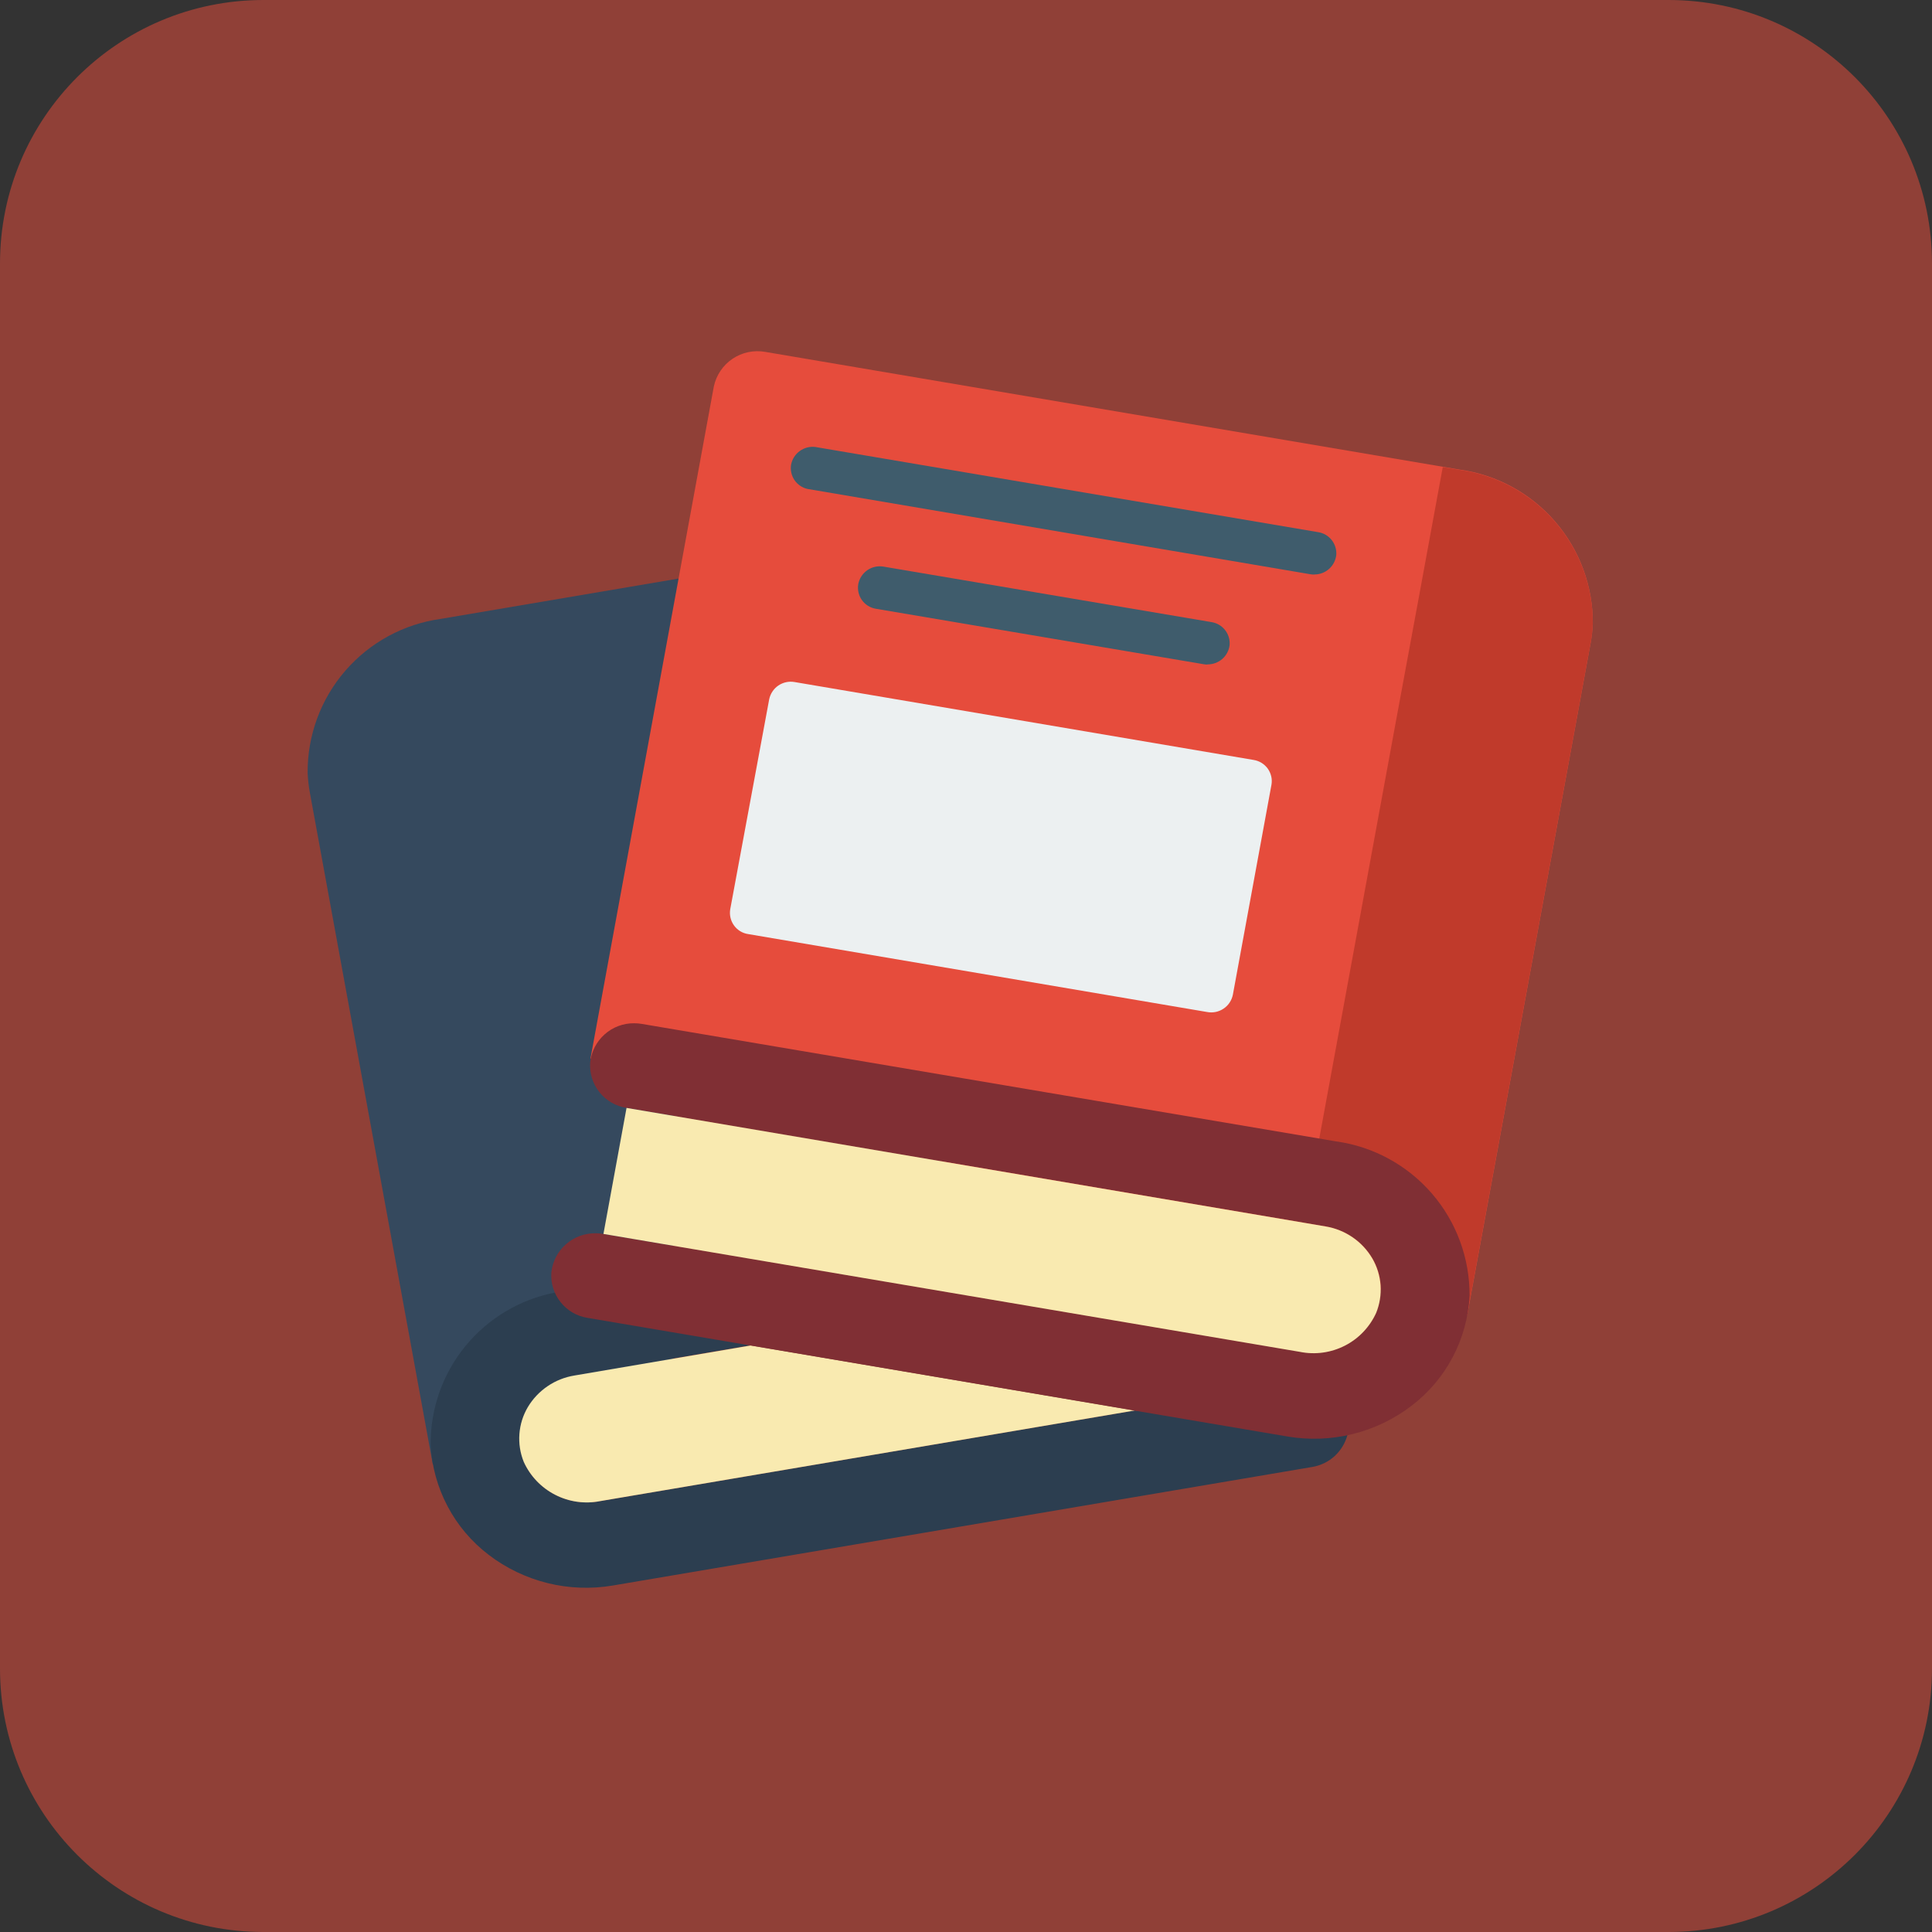 <svg width="44" height="44" viewBox="0 0 44 44" fill="none" xmlns="http://www.w3.org/2000/svg">
<rect x="0" y="0" width="44" height="44" fill="#333333" stroke="none"/>
<g opacity="0.82">
<path opacity="0.63" d="M38 0H6C2.686 0 0 2.686 0 6V38C0 41.314 2.686 44 6 44H38C41.314 44 44 41.314 44 38V6C44 2.686 41.314 0 38 0Z" fill="#E64C3C"/>
</g>
<path d="M9.857 33.352L7.057 18.052C7.03 17.904 7.013 17.755 7.006 17.605C6.999 16.751 7.304 15.923 7.863 15.277C8.422 14.631 9.197 14.21 10.043 14.094L15.456 13.176L15.305 33.352H9.857Z" fill="#35495E"/>
<path d="M30.687 32.681C30.637 32.866 30.536 33.033 30.394 33.163C30.252 33.292 30.076 33.377 29.887 33.409L13.957 36.109C13.463 36.193 12.956 36.174 12.47 36.054C11.983 35.933 11.526 35.714 11.128 35.409C10.74 35.113 10.42 34.736 10.193 34.304C9.965 33.873 9.833 33.397 9.808 32.909C9.8 32.09 10.078 31.295 10.596 30.66C11.114 30.026 11.837 29.593 12.641 29.437L17.104 30.637H17.099L13.081 31.322C12.862 31.358 12.654 31.44 12.471 31.565C12.287 31.689 12.133 31.853 12.02 32.043C11.91 32.23 11.845 32.439 11.829 32.655C11.813 32.871 11.847 33.087 11.928 33.288C12.074 33.612 12.325 33.877 12.641 34.04C12.957 34.203 13.318 34.255 13.667 34.187L25.842 32.123L30.687 32.681Z" fill="#2C3E50"/>
<path d="M17.099 30.642L13.081 31.327C12.862 31.363 12.654 31.445 12.471 31.57C12.287 31.695 12.133 31.858 12.02 32.048C11.91 32.235 11.845 32.444 11.829 32.66C11.813 32.876 11.847 33.092 11.928 33.293C12.075 33.616 12.326 33.88 12.642 34.042C12.958 34.205 13.319 34.256 13.667 34.187L25.842 32.123L17.099 30.642Z" fill="#F9EAB0"/>
<path d="M13.448 24.106L16.257 8.802C16.312 8.544 16.465 8.318 16.683 8.171C16.902 8.024 17.169 7.968 17.428 8.014L33.235 10.694C34.082 10.81 34.858 11.231 35.417 11.878C35.977 12.525 36.282 13.353 36.275 14.208C36.268 14.357 36.251 14.506 36.224 14.653L33.415 29.953L13.448 24.106Z" fill="#E64C3C"/>
<path d="M29.93 13.085C29.901 13.085 29.871 13.083 29.842 13.078L18.394 11.136C18.272 11.11 18.164 11.037 18.094 10.934C18.024 10.83 17.996 10.703 18.017 10.58C18.041 10.456 18.112 10.345 18.215 10.271C18.317 10.197 18.444 10.164 18.57 10.18L30.017 12.119C30.139 12.137 30.25 12.201 30.327 12.297C30.404 12.394 30.442 12.516 30.433 12.639C30.419 12.762 30.36 12.875 30.268 12.957C30.176 13.039 30.056 13.084 29.933 13.083L29.93 13.085Z" fill="#3F5C6C"/>
<path d="M27.5 15.135C27.471 15.135 27.441 15.132 27.412 15.127L19.946 13.864C19.819 13.843 19.705 13.772 19.63 13.667C19.555 13.562 19.525 13.431 19.546 13.304C19.57 13.176 19.644 13.062 19.751 12.987C19.858 12.912 19.99 12.883 20.119 12.904L27.585 14.167C27.708 14.185 27.819 14.248 27.897 14.345C27.975 14.442 28.013 14.564 28.004 14.688C27.99 14.812 27.93 14.926 27.836 15.008C27.742 15.089 27.622 15.133 27.497 15.131L27.5 15.135Z" fill="#3F5C6C"/>
<path d="M18.096 15.533L28.549 17.307C28.613 17.317 28.674 17.339 28.73 17.373C28.785 17.407 28.833 17.451 28.871 17.503C28.909 17.556 28.936 17.615 28.951 17.678C28.966 17.741 28.968 17.806 28.957 17.87L28.078 22.653C28.052 22.783 27.976 22.898 27.866 22.971C27.757 23.045 27.622 23.073 27.492 23.048L17.039 21.273C16.975 21.264 16.913 21.241 16.858 21.208C16.803 21.174 16.755 21.13 16.717 21.077C16.679 21.025 16.652 20.965 16.637 20.903C16.622 20.84 16.62 20.774 16.63 20.71L17.518 15.925C17.545 15.797 17.62 15.685 17.727 15.612C17.835 15.539 17.967 15.51 18.096 15.533Z" fill="#ECF0F1"/>
<path d="M36.274 14.203C36.268 14.353 36.251 14.502 36.223 14.65L33.413 29.95L29.517 28.809L31.776 16.509L32.312 13.609L32.858 10.637L33.237 10.7C34.083 10.817 34.858 11.238 35.416 11.884C35.975 12.53 36.28 13.357 36.274 14.211V14.203Z" fill="#C03A2B"/>
<path d="M30.426 25.994L14.618 23.319C14.559 23.309 14.5 23.304 14.441 23.304C14.194 23.302 13.955 23.392 13.771 23.556C13.586 23.72 13.469 23.947 13.441 24.192C13.423 24.439 13.499 24.683 13.653 24.876C13.808 25.069 14.03 25.196 14.274 25.232L30.199 27.932C30.418 27.969 30.625 28.053 30.808 28.178C30.991 28.303 31.144 28.467 31.257 28.658C31.366 28.845 31.431 29.055 31.447 29.271C31.462 29.487 31.428 29.703 31.346 29.904C31.198 30.225 30.946 30.487 30.631 30.647C30.315 30.807 29.954 30.855 29.608 30.784L13.743 28.102C13.684 28.092 13.625 28.087 13.566 28.087C13.318 28.083 13.077 28.172 12.891 28.335C12.704 28.499 12.585 28.726 12.557 28.973C12.538 29.22 12.614 29.464 12.768 29.657C12.923 29.851 13.144 29.979 13.389 30.015L29.319 32.715C29.813 32.799 30.319 32.78 30.806 32.66C31.293 32.539 31.749 32.32 32.147 32.015C32.536 31.719 32.855 31.343 33.083 30.911C33.311 30.479 33.443 30.003 33.468 29.515C33.475 28.659 33.17 27.829 32.61 27.181C32.05 26.534 31.274 26.111 30.426 25.994Z" fill="#802F34"/>
<path d="M31.341 29.899C31.195 30.221 30.944 30.485 30.629 30.646C30.314 30.807 29.954 30.858 29.607 30.788L13.743 28.102L14.269 25.232L30.194 27.932C30.413 27.969 30.62 28.053 30.803 28.178C30.986 28.303 31.139 28.467 31.252 28.658C31.361 28.844 31.425 29.053 31.441 29.268C31.456 29.483 31.422 29.699 31.341 29.899Z" fill="#F9EAB0"/>
</svg>
